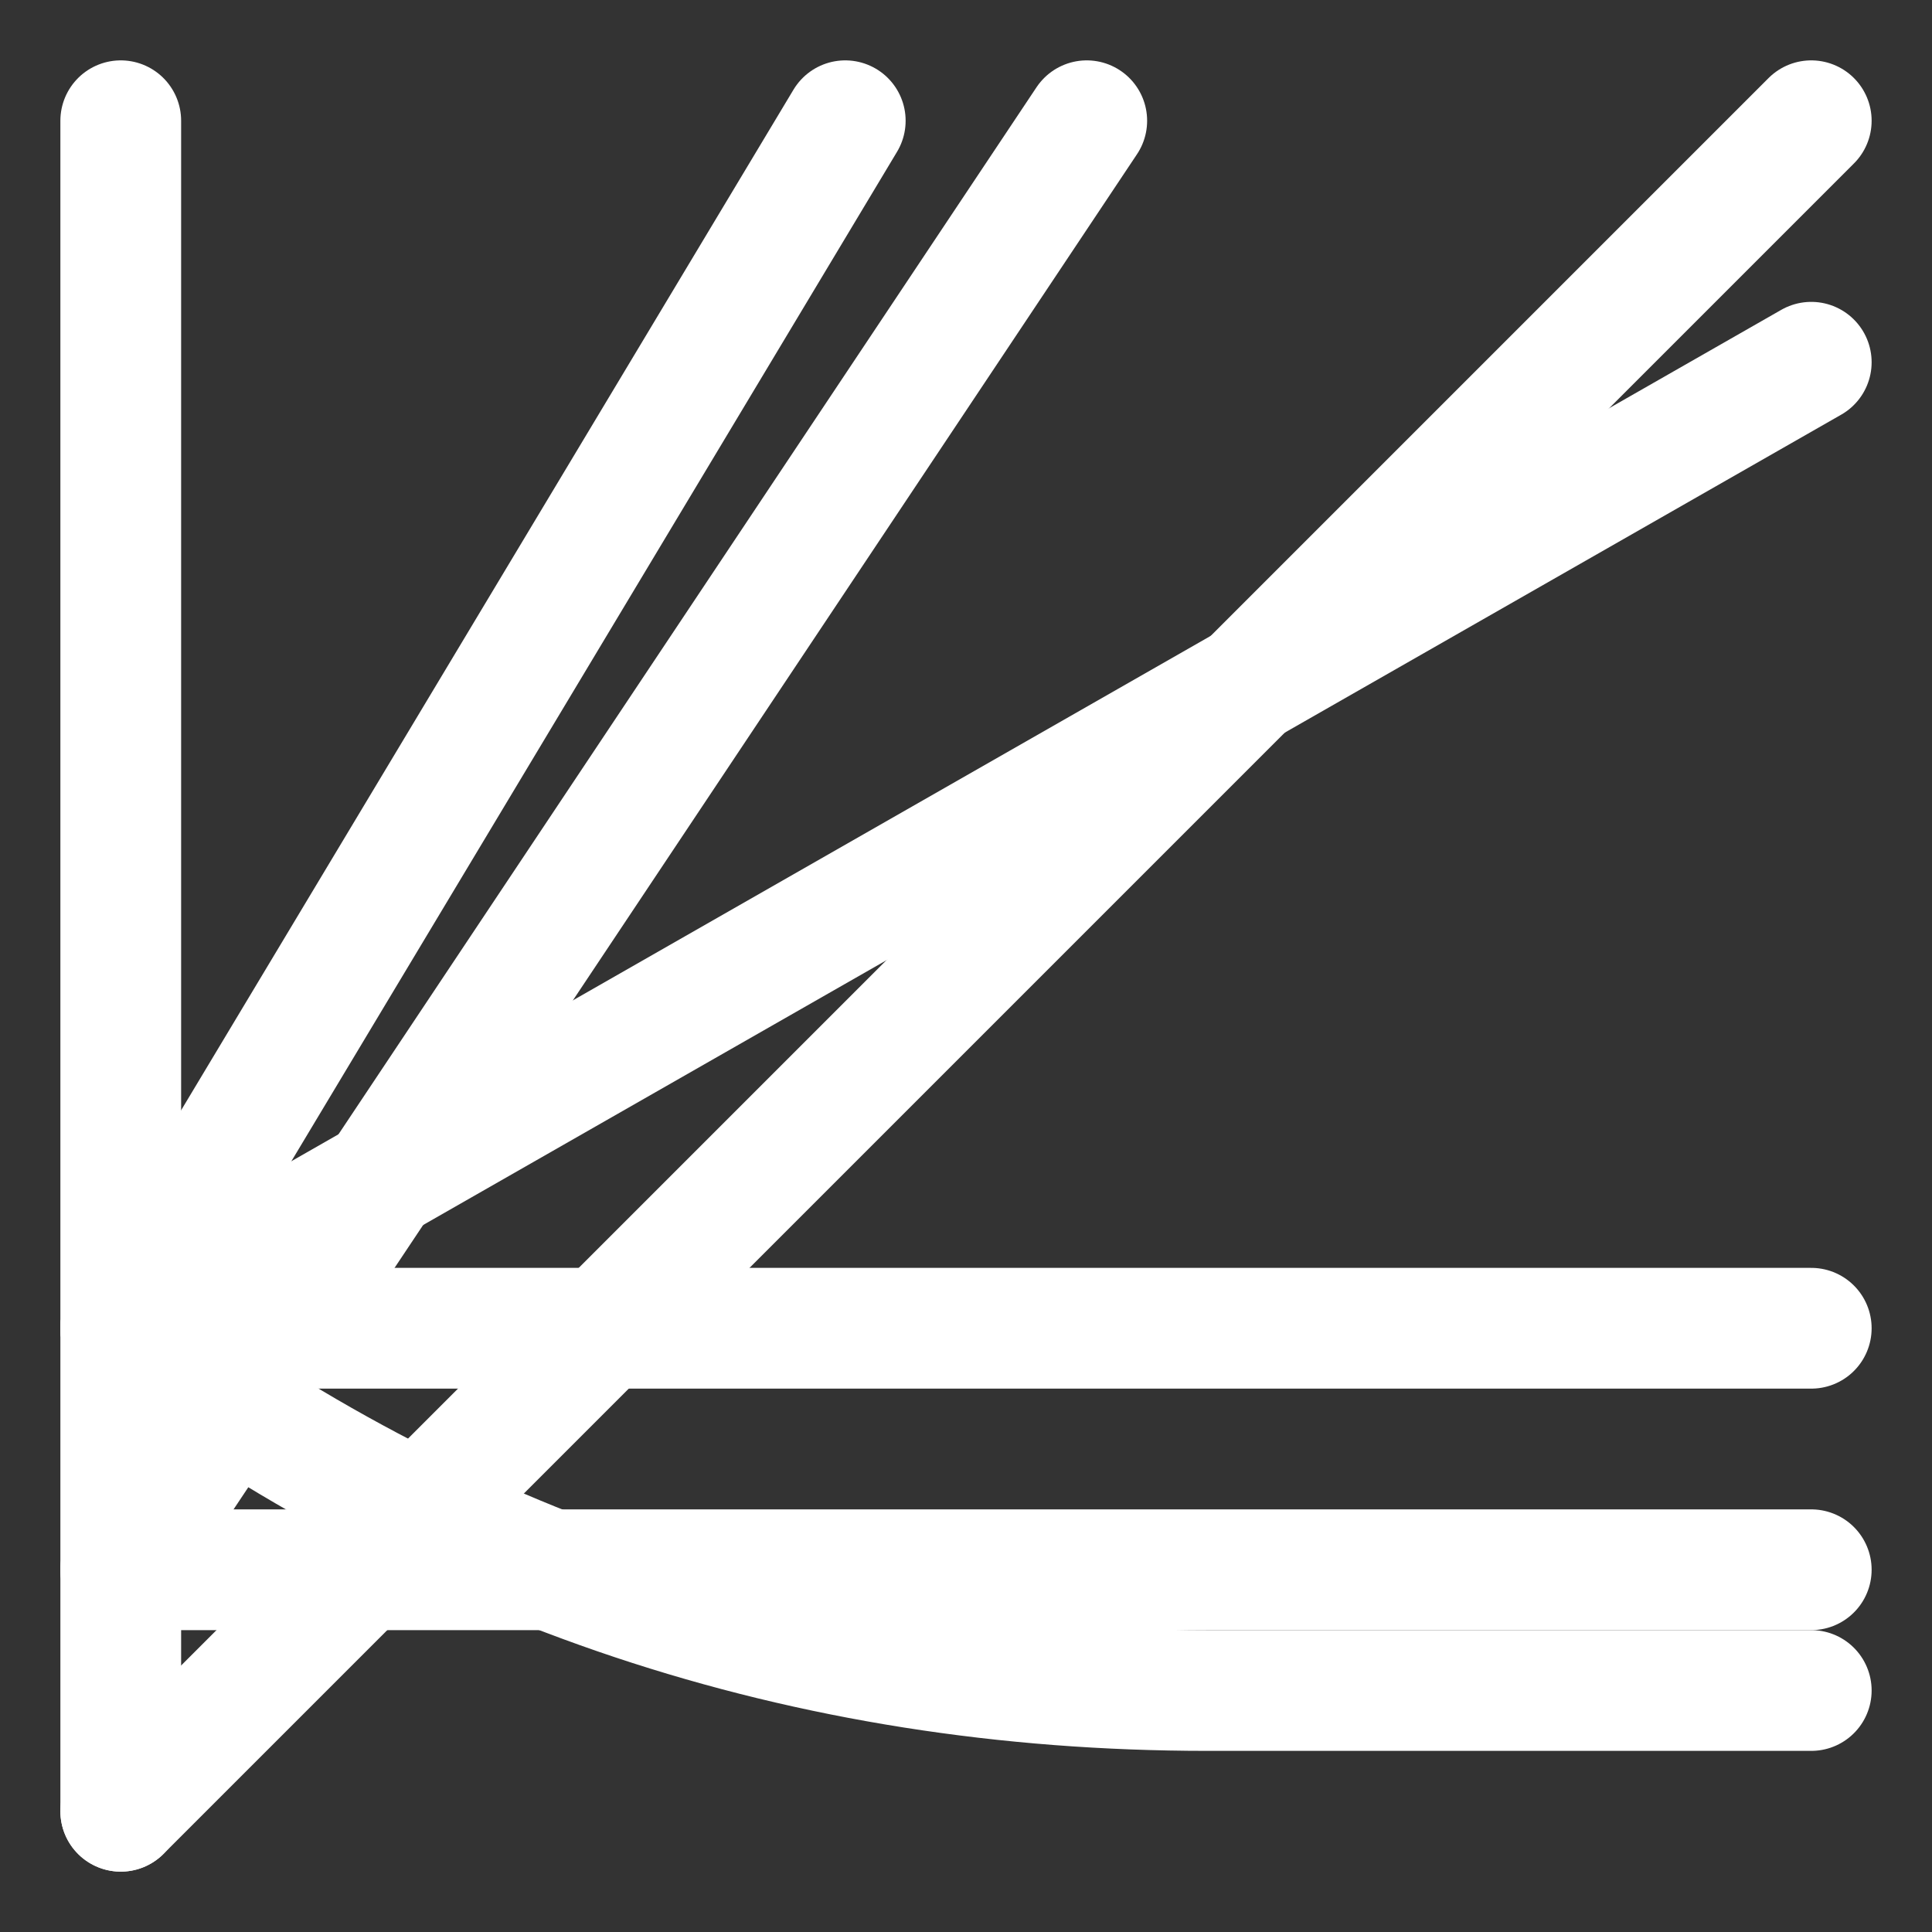 <svg height="16" width="16">
<rect width="100%" height="100%" fill="#333333" stroke="none"/>
<!-- Daily Tax, DTax LOgo Transparent White "dtaxlotw.svg" -->
<!-- Copyright 2023 Potkonen Ari. All rights reserved. -->
<line x1="1" y1="1" x2="1" y2="15" stroke="white" stroke-linecap="round"/>
<line x1="1" y1="13" x2="15" y2="13" stroke="white" stroke-linecap="round"/>
<line x1="1" y1="11" x2="15" y2="11" stroke="white" stroke-linecap="round"/>
<path d="M15,14 T10,14 1,11" style="stroke:white;fill:none;" stroke-linecap="round"/>
<line x1="1" y1="15" x2="15" y2="1" stroke="white" stroke-linecap="round"/>
<line x1="1" y1="13" x2="9" y2="1" stroke="white" stroke-linecap="round"/>
<line x1="1" y1="11" x2="7" y2="1" stroke="white" stroke-linecap="round"/>
<line x1="1" y1="11" x2="15" y2="3" stroke="white" stroke-linecap="round"/>
</svg> 
